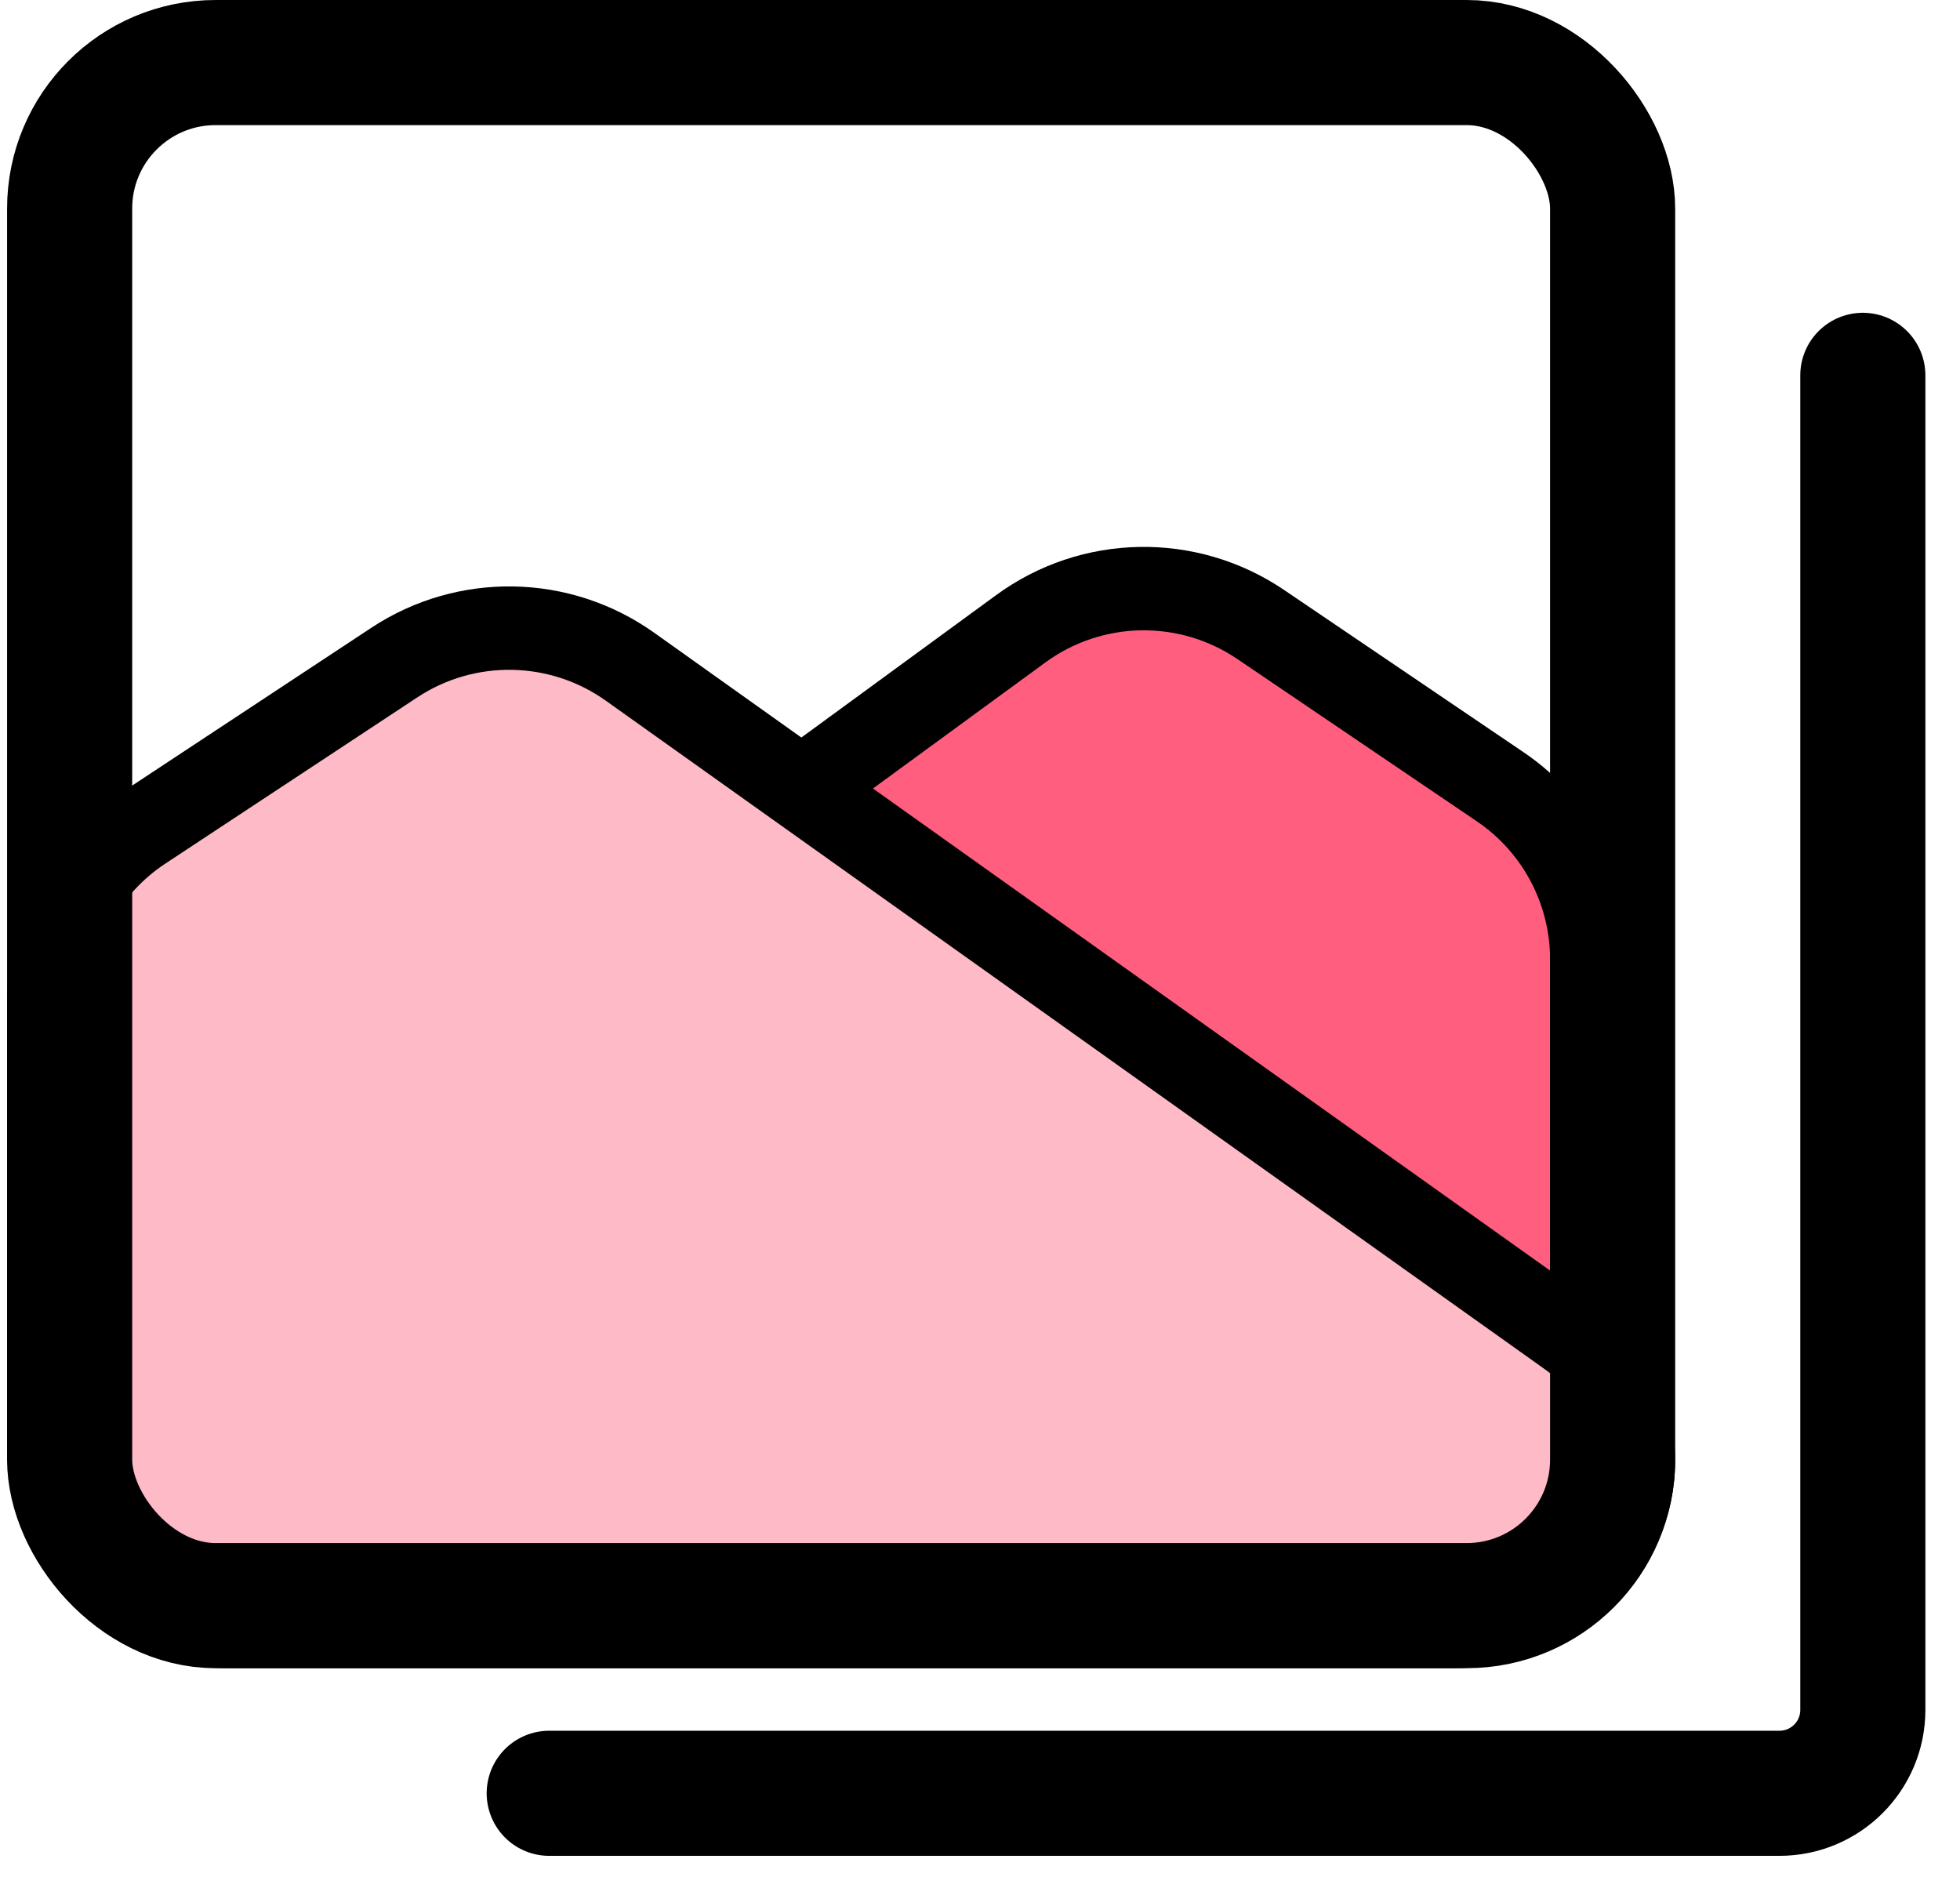 <svg width="47" height="45" viewBox="0 0 47 45" fill="none" xmlns="http://www.w3.org/2000/svg">
<path d="M30.231 14.974L35.975 18.866C37.348 19.796 38.17 21.346 38.17 23.005V33.772C38.17 34.611 37.921 35.431 37.453 36.128C36.668 37.298 35.351 38 33.942 38H5.406C4.574 38 3.76 37.755 3.067 37.295L2.851 37.153C1.801 36.457 1.17 35.282 1.17 34.023C1.17 32.825 1.742 31.7 2.708 30.993L24.476 15.078C26.18 13.831 28.483 13.79 30.231 14.974Z" fill="#FF5E7F" stroke="black" stroke-width="2" stroke-linejoin="round"/>
<path d="M9.456 15.887L3.417 19.871C2.014 20.796 1.17 22.364 1.17 24.044V34.73C1.17 35.596 1.433 36.44 1.924 37.153C2.721 38.309 4.036 39 5.44 39H34.861C35.69 39 36.501 38.761 37.197 38.312L37.477 38.131C38.532 37.451 39.17 36.28 39.17 35.024C39.17 33.828 38.592 32.706 37.617 32.012L15.109 15.988C13.426 14.79 11.18 14.75 9.456 15.887Z" fill="#FFBAC7" stroke="black" stroke-width="2" stroke-linejoin="round"/>
<rect x="1.67" y="1.5" width="37" height="37" rx="3.5" stroke="black" stroke-width="3"/>
<path d="M44.67 9V41C44.67 42.105 43.775 43 42.67 43H13.17" stroke="black" stroke-width="3" stroke-linecap="round" stroke-linejoin="round"/>
</svg>

